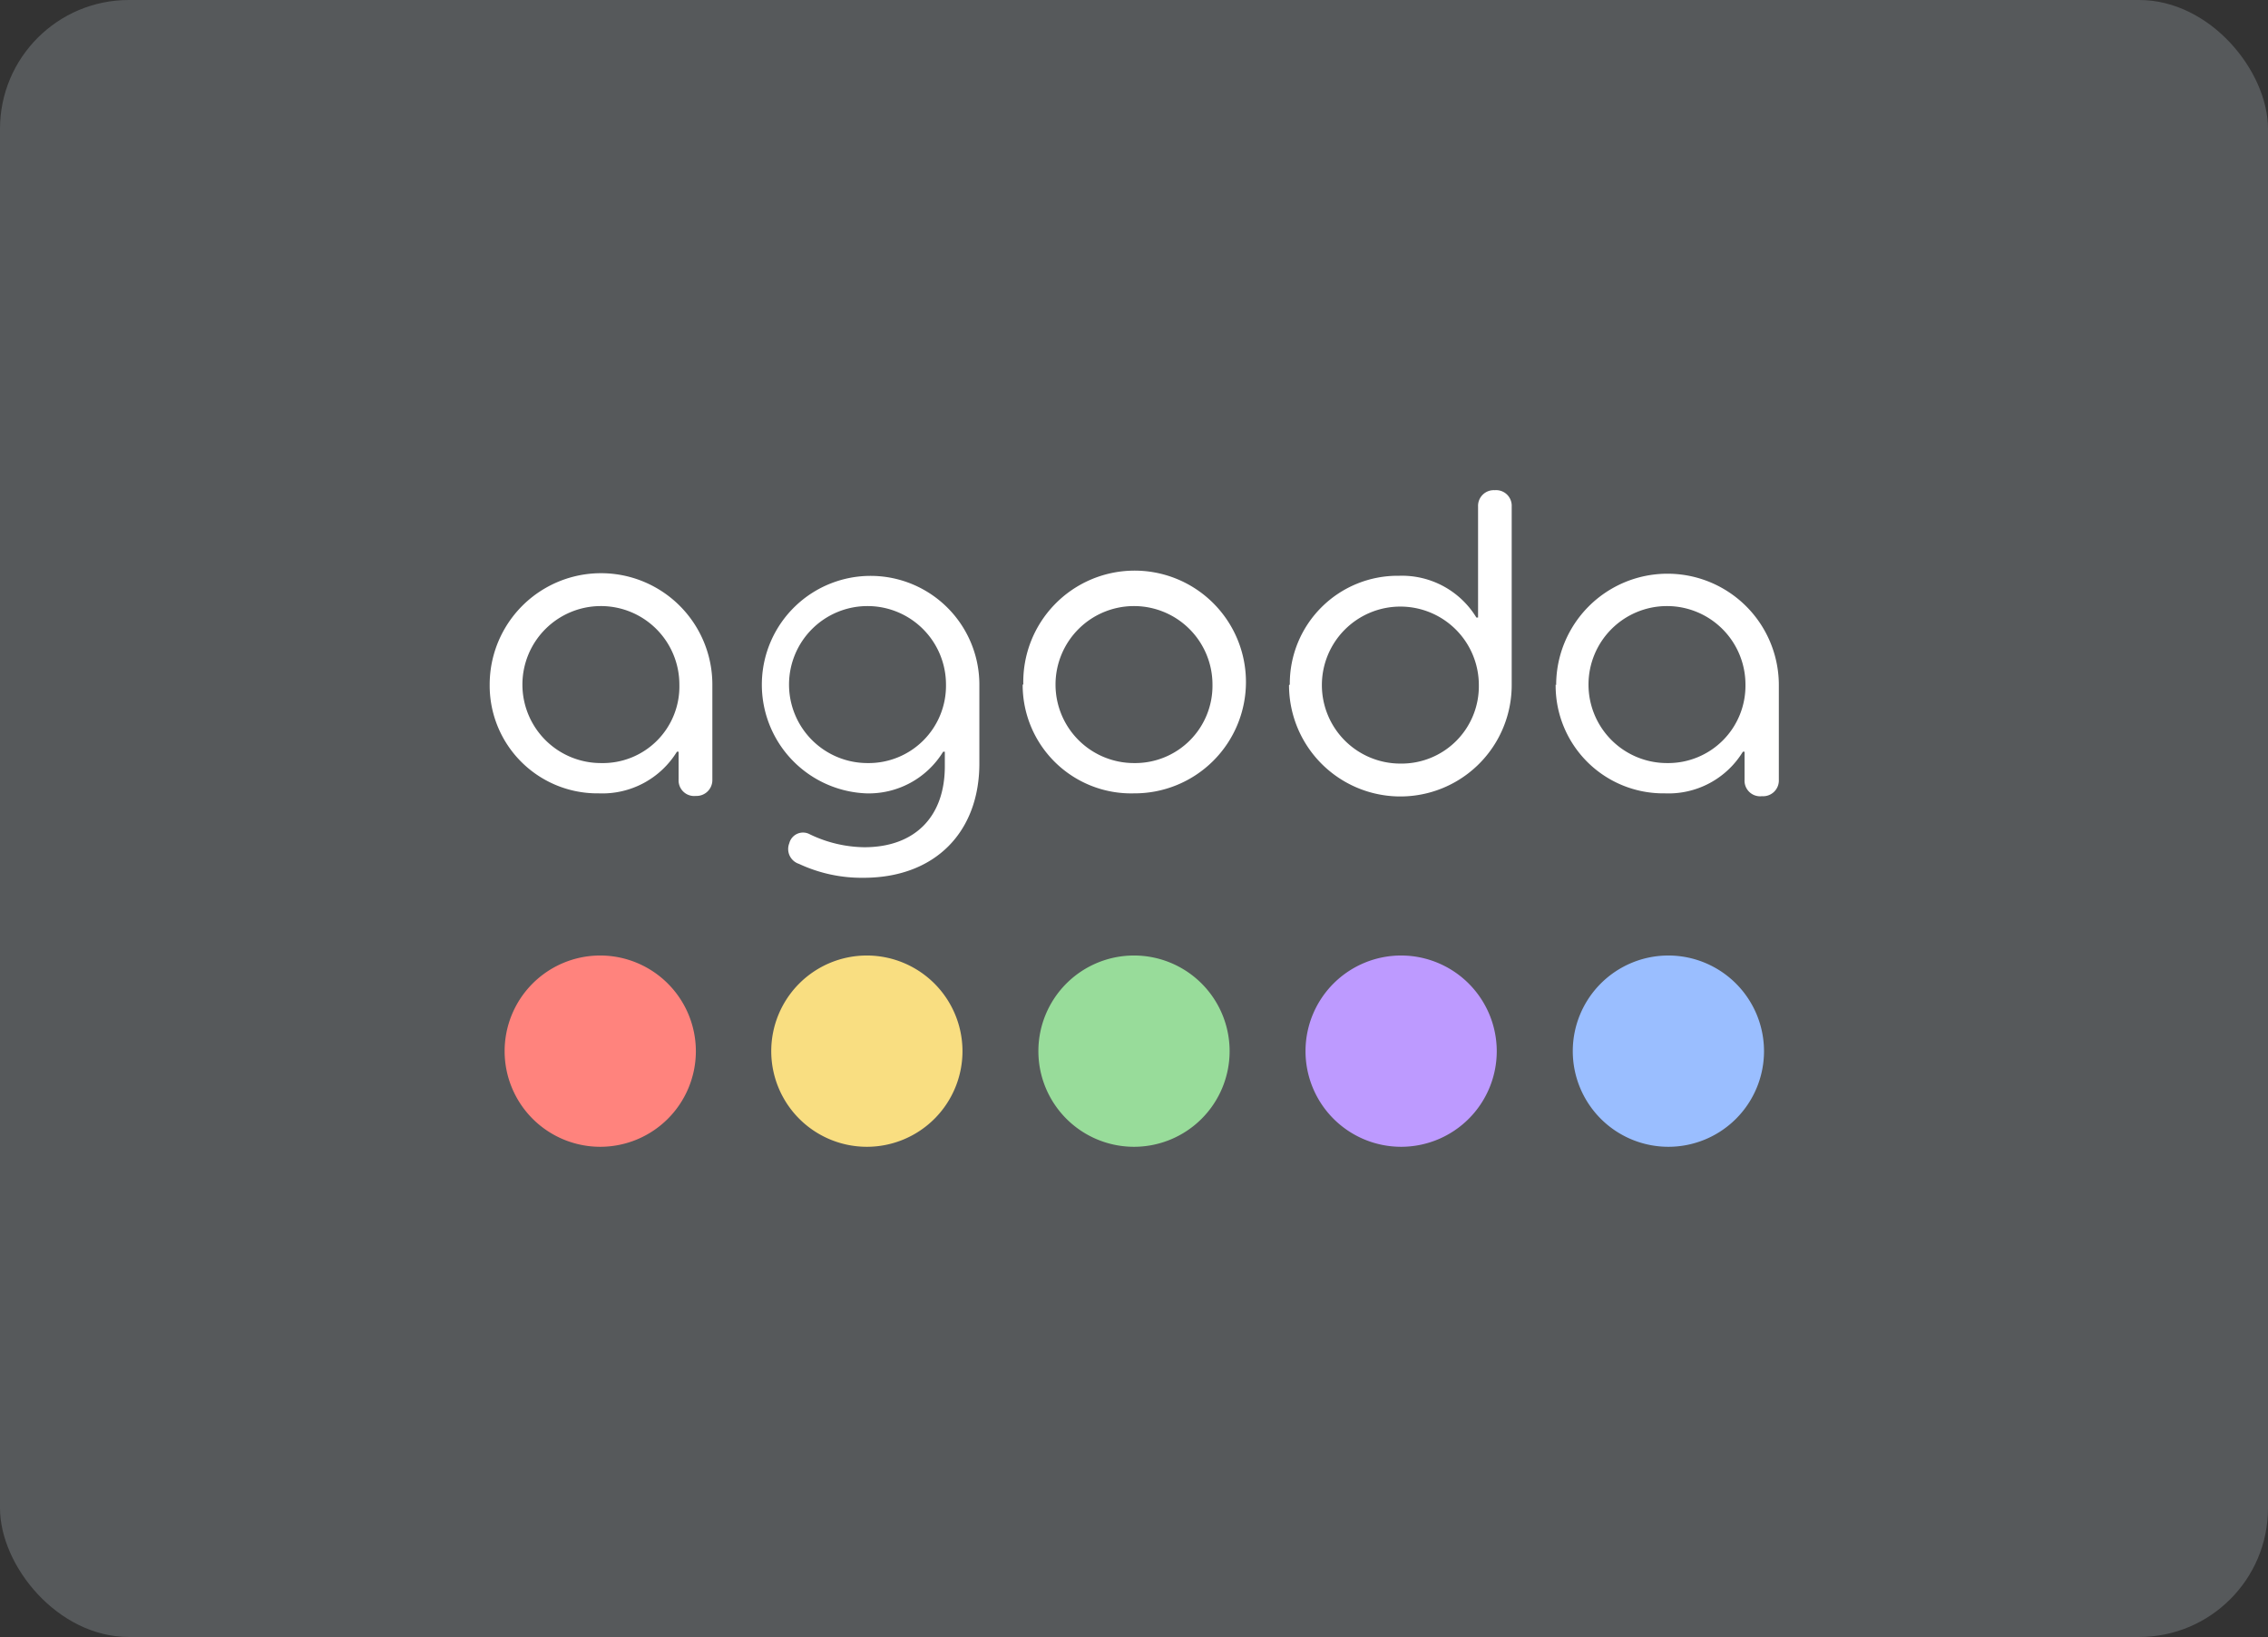 <svg xmlns="http://www.w3.org/2000/svg" viewBox="0 0 176 127"><rect x="0" y="0" width="176" height="127" fill="#333333" stroke="none"/><rect width="176" height="127" fill="#56595b" rx="10"/><path fill="#f9de81" fill-rule="evenodd" d="M67.27 74.13a7.42 7.42 0 1 0 7.42 7.42 7.43 7.43 0 0 0-7.42-7.42"/><path fill="#ff837d" fill-rule="evenodd" d="M46.54 74.13A7.42 7.42 0 1 0 54 81.55a7.43 7.43 0 0 0-7.42-7.42"/><path fill="#98dc9a" fill-rule="evenodd" d="M88 74.13a7.42 7.42 0 1 0 7.42 7.42A7.42 7.42 0 0 0 88 74.13"/><path fill="#9abeff" fill-rule="evenodd" d="M129.47 74.13a7.42 7.42 0 1 0 7.42 7.42 7.43 7.43 0 0 0-7.42-7.42"/><path fill="#bd9aff" fill-rule="evenodd" d="M108.74 74.13a7.42 7.42 0 1 0 7.41 7.42 7.43 7.43 0 0 0-7.41-7.42"/><path fill="#fff" fill-rule="evenodd" d="M38 53.11a8.64 8.64 0 0 1 17.28 0v7.39A1.23 1.23 0 0 1 54 61.75a1.21 1.21 0 0 1-1.34-1.25v-2.18h-.13a6.79 6.79 0 0 1-6.06 3.23A8.36 8.36 0 0 1 38 53.11m14.72 0a6.09 6.09 0 1 0-6.08 6.09 5.94 5.94 0 0 0 6.08-6.09M62 67.02a1.21 1.21 0 0 1-.75-1.6 1.1 1.1 0 0 1 1.6-.69 10 10 0 0 0 4.22 1c3.89 0 6.25-2.33 6.25-6.28v-1.13h-.13a6.77 6.77 0 0 1-6 3.23A8.44 8.44 0 1 1 76 53.08v6.15c0 5.3-3.41 8.87-9 8.87a11.48 11.48 0 0 1-5-1.08m11.41-13.91a6.09 6.09 0 1 0-6.09 6.09 6 6 0 0 0 6.09-6.09m6 0A8.64 8.64 0 1 1 88 61.55a8.42 8.42 0 0 1-8.64-8.44m14.73 0A6.09 6.09 0 1 0 88 59.2a6 6 0 0 0 6.09-6.09m6 0a8.37 8.37 0 0 1 8.48-8.44 6.76 6.76 0 0 1 6 3.24h.13V39.3a1.22 1.22 0 0 1 1.3-1.27 1.21 1.21 0 0 1 1.31 1.27v13.85a8.64 8.64 0 0 1-17.28 0m14.73 0a6.09 6.09 0 1 0-6.09 6.09 6 6 0 0 0 6.09-6.09m6 0a8.64 8.64 0 0 1 17.28 0v7.35a1.22 1.22 0 0 1-1.31 1.27 1.21 1.21 0 0 1-1.35-1.27v-2.18h-.13a6.76 6.76 0 0 1-6.05 3.23 8.36 8.36 0 0 1-8.48-8.44m14.73 0a6.09 6.09 0 1 0-6.09 6.09 6 6 0 0 0 6.09-6.09"/></svg>